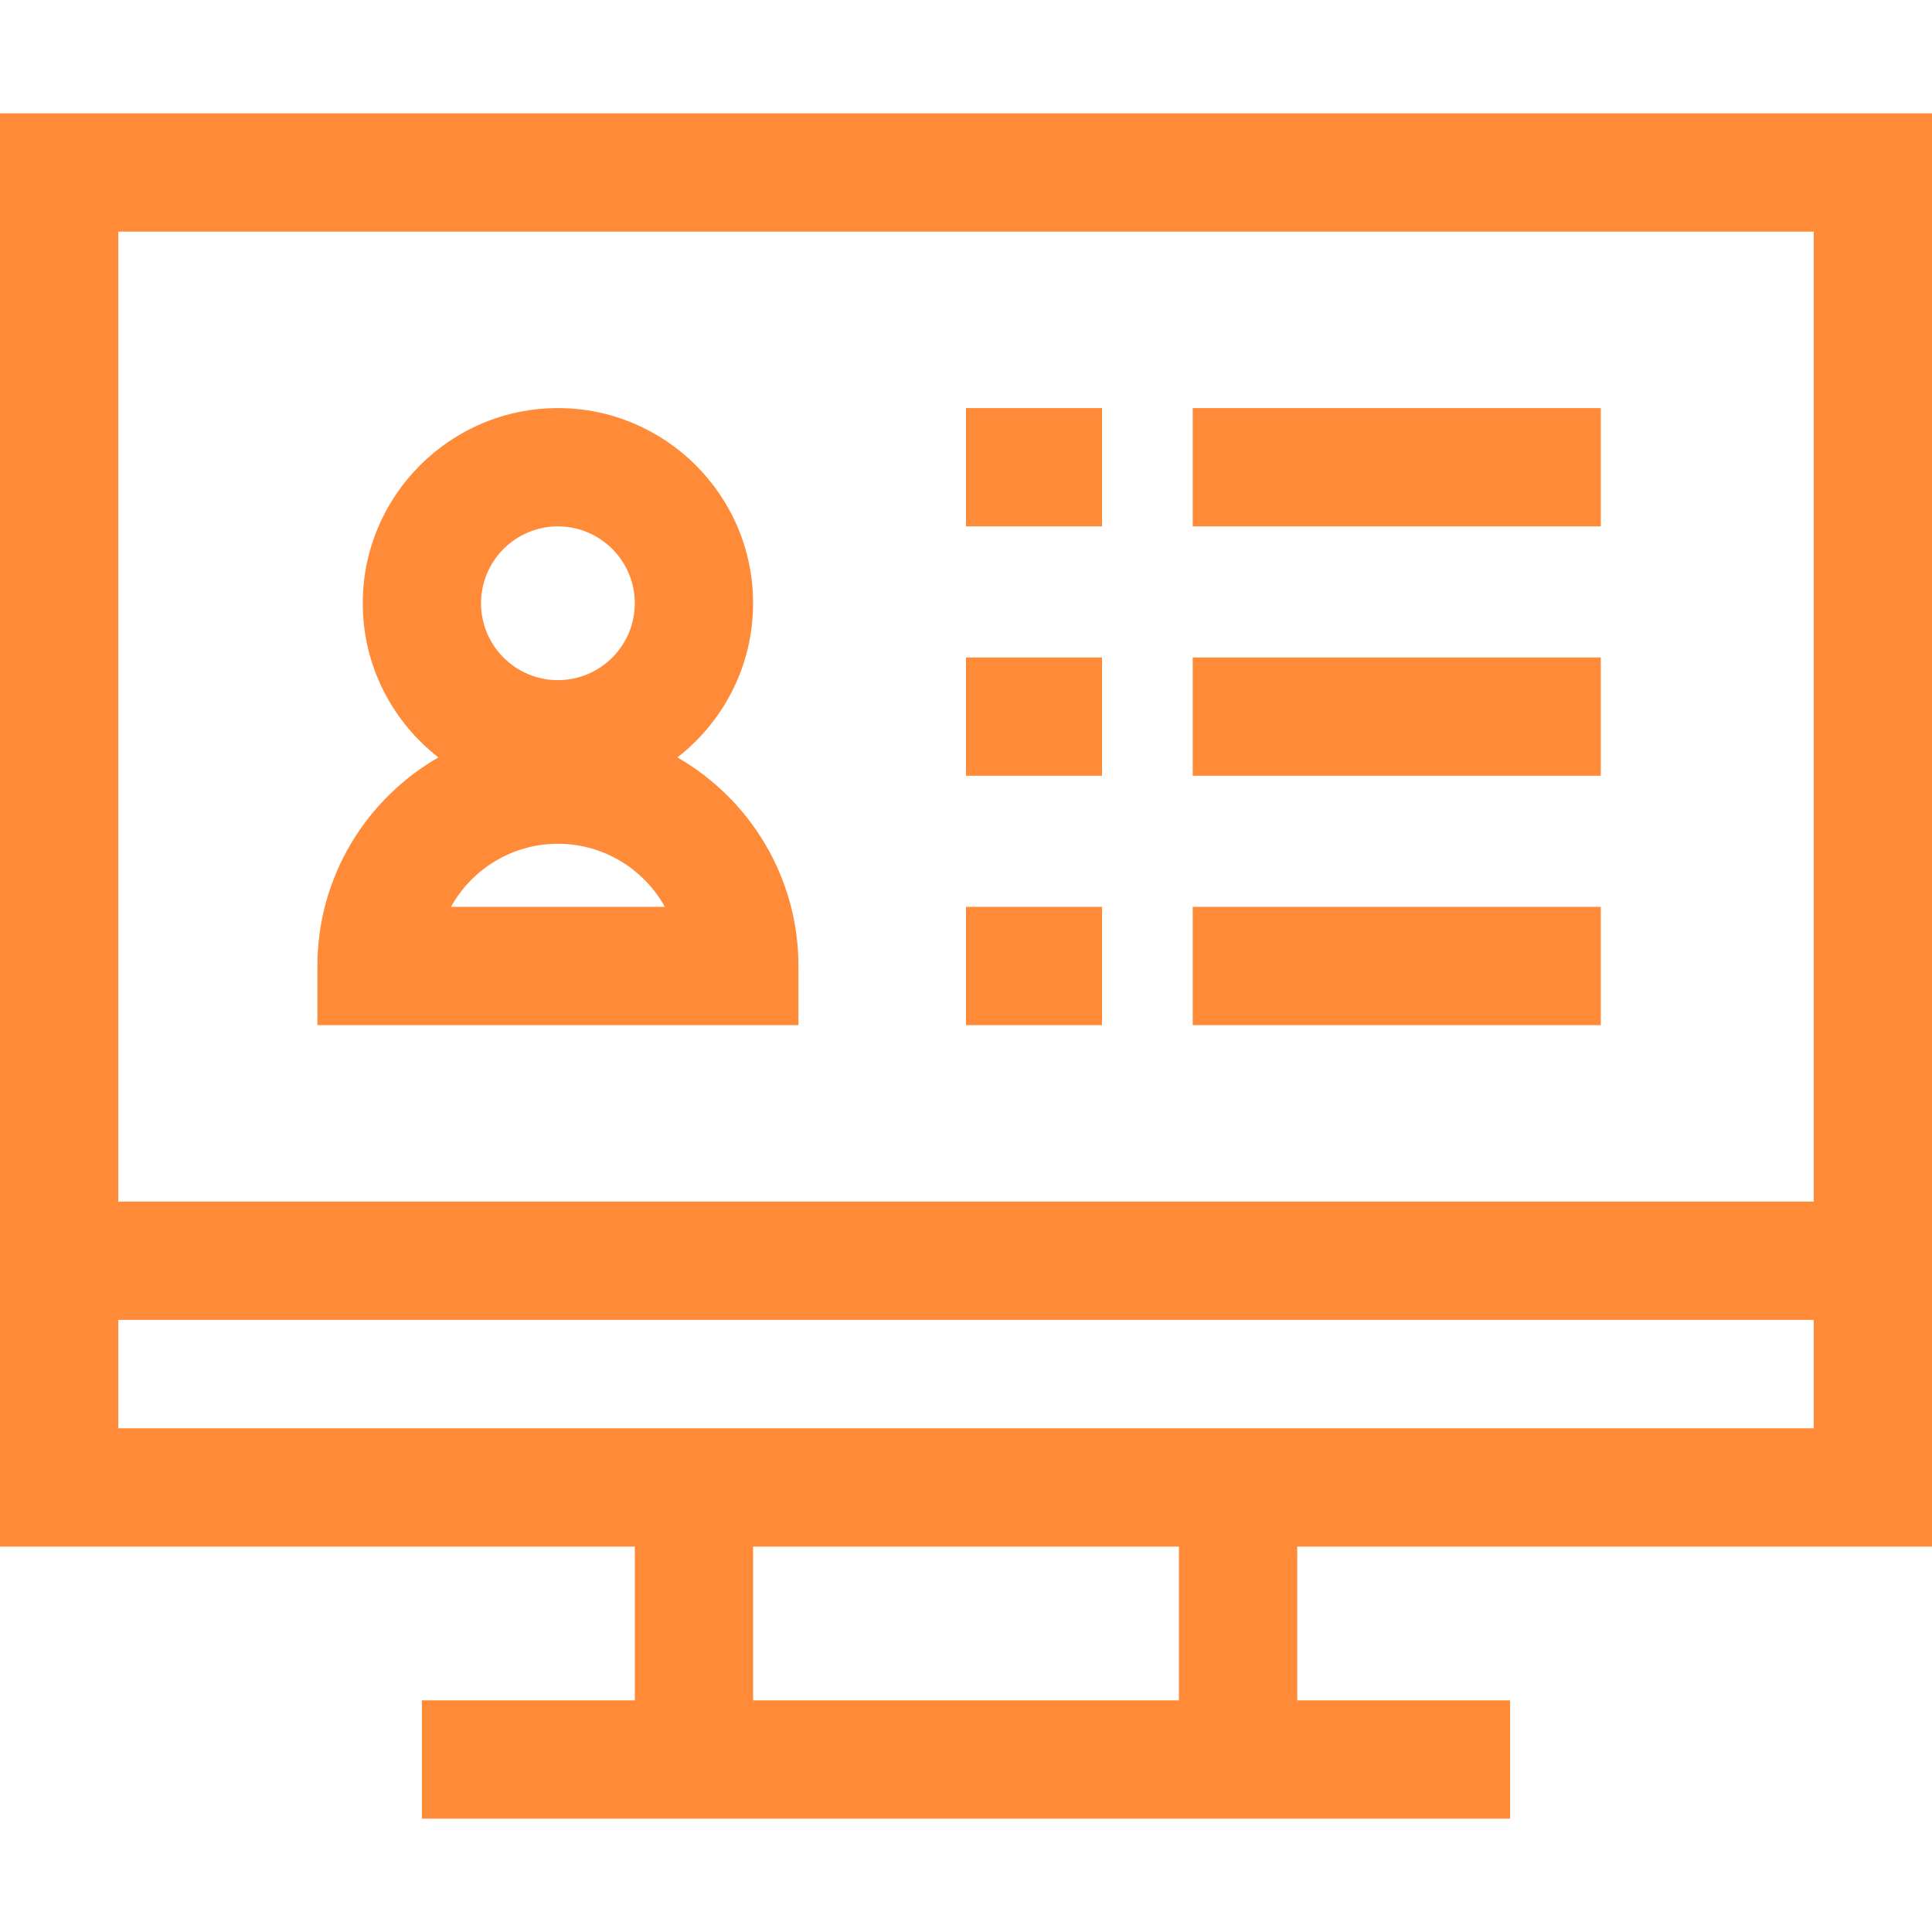 <?xml version="1.0" encoding="iso-8859-1"?>
<!-- Generator: Adobe Illustrator 19.0.0, SVG Export Plug-In . SVG Version: 6.00 Build 0)  -->
<svg xmlns="http://www.w3.org/2000/svg" xmlns:xlink="http://www.w3.org/1999/xlink" version="1.1" id="Layer_1" x="0px" y="0px" viewBox="0 0 512 512" style="enable-background:new 0 0 512 512;" xml:space="preserve" width="512px" height="512px">
<g>
	<g>
		<path d="M512,409.861V30.041H0v379.82h168.229v40.751h-56.424v31.347h288.392v-31.347h-56.424v-40.751H512z M31.347,61.388    h449.306v257.045H31.347V61.388z M312.424,450.612H199.575v-40.751h112.849V450.612z M31.347,378.514V349.78h449.306v28.735    H31.347z" fill="#ff8b38"/>
	</g>
</g>
<g>
	<g>
		<path d="M179.521,200.721c12.19-9.471,20.055-24.255,20.055-40.851c0-28.519-23.203-51.722-51.722-51.722    c-28.519,0-51.722,23.203-51.722,51.722c0,16.596,7.865,31.38,20.055,40.851C97.042,211.73,84.114,232.377,84.114,256v15.673    h127.478V256C211.592,232.377,198.664,211.73,179.521,200.721z M147.853,139.494c11.235,0,20.375,9.141,20.375,20.375    s-9.141,20.376-20.375,20.376s-20.376-9.141-20.376-20.376S136.618,139.494,147.853,139.494z M119.511,240.327    c5.531-9.962,16.162-16.718,28.342-16.718c12.179,0,22.81,6.756,28.341,16.718H119.511z" fill="#ff8b38"/>
	</g>
</g>
<g>
	<g>
		<rect x="256" y="108.147" width="36.049" height="31.347" fill="#ff8b38"/>
	</g>
</g>
<g>
	<g>
		<rect x="316.082" y="108.147" width="108.147" height="31.347" fill="#ff8b38"/>
	</g>
</g>
<g>
	<g>
		<rect x="256" y="174.237" width="36.049" height="31.347" fill="#ff8b38"/>
	</g>
</g>
<g>
	<g>
		<rect x="316.082" y="174.237" width="108.147" height="31.347" fill="#ff8b38"/>
	</g>
</g>
<g>
	<g>
		<rect x="256" y="240.327" width="36.049" height="31.347" fill="#ff8b38"/>
	</g>
</g>
<g>
	<g>
		<rect x="316.082" y="240.327" width="108.147" height="31.347" fill="#ff8b38"/>
	</g>
</g>
<g>
</g>
<g>
</g>
<g>
</g>
<g>
</g>
<g>
</g>
<g>
</g>
<g>
</g>
<g>
</g>
<g>
</g>
<g>
</g>
<g>
</g>
<g>
</g>
<g>
</g>
<g>
</g>
<g>
</g>
</svg>
